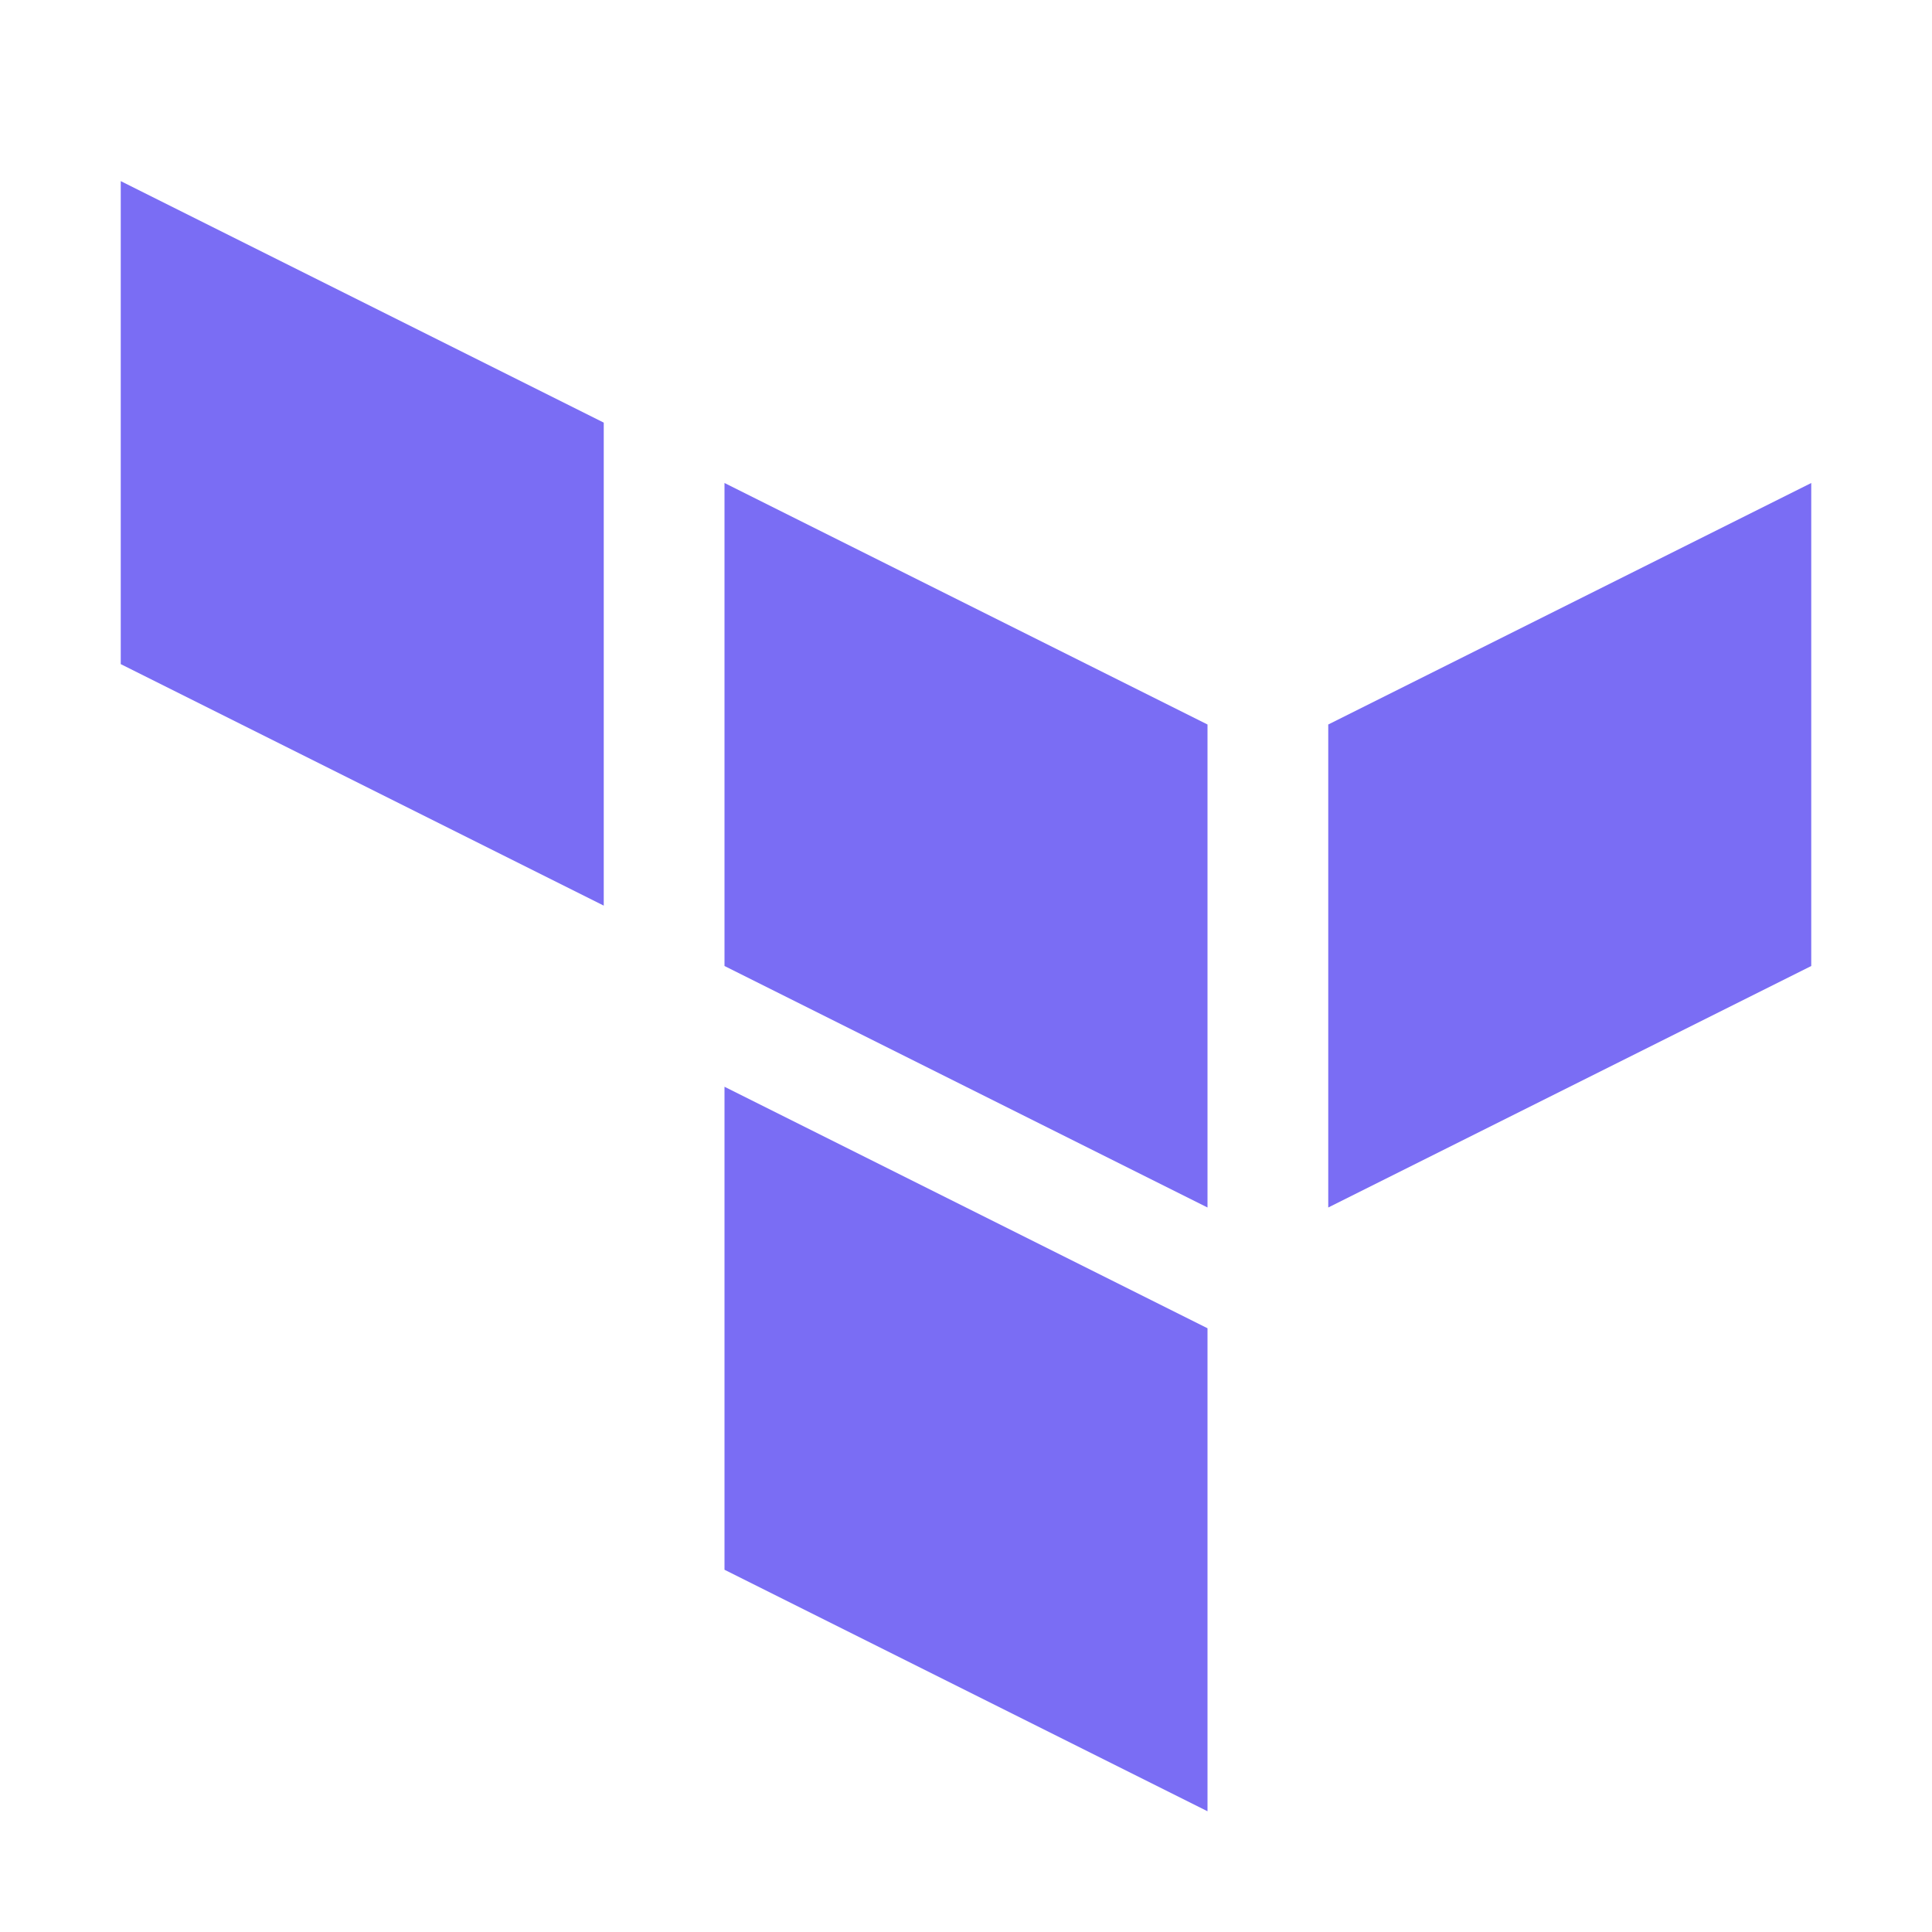 <svg xmlns="http://www.w3.org/2000/svg" fill="none" viewBox="0 0 16 16">
  <path fill="#7A6DF4" d="m6 4 4 2v4L6 8V4ZM1 1.5l4 2v4l-4-2v-4ZM6 9l4 2v4l-4-2V9Z" />
  <path fill="#7A6DF4" d="m15 4-4 2v4l4-2V4Z" />
</svg>
